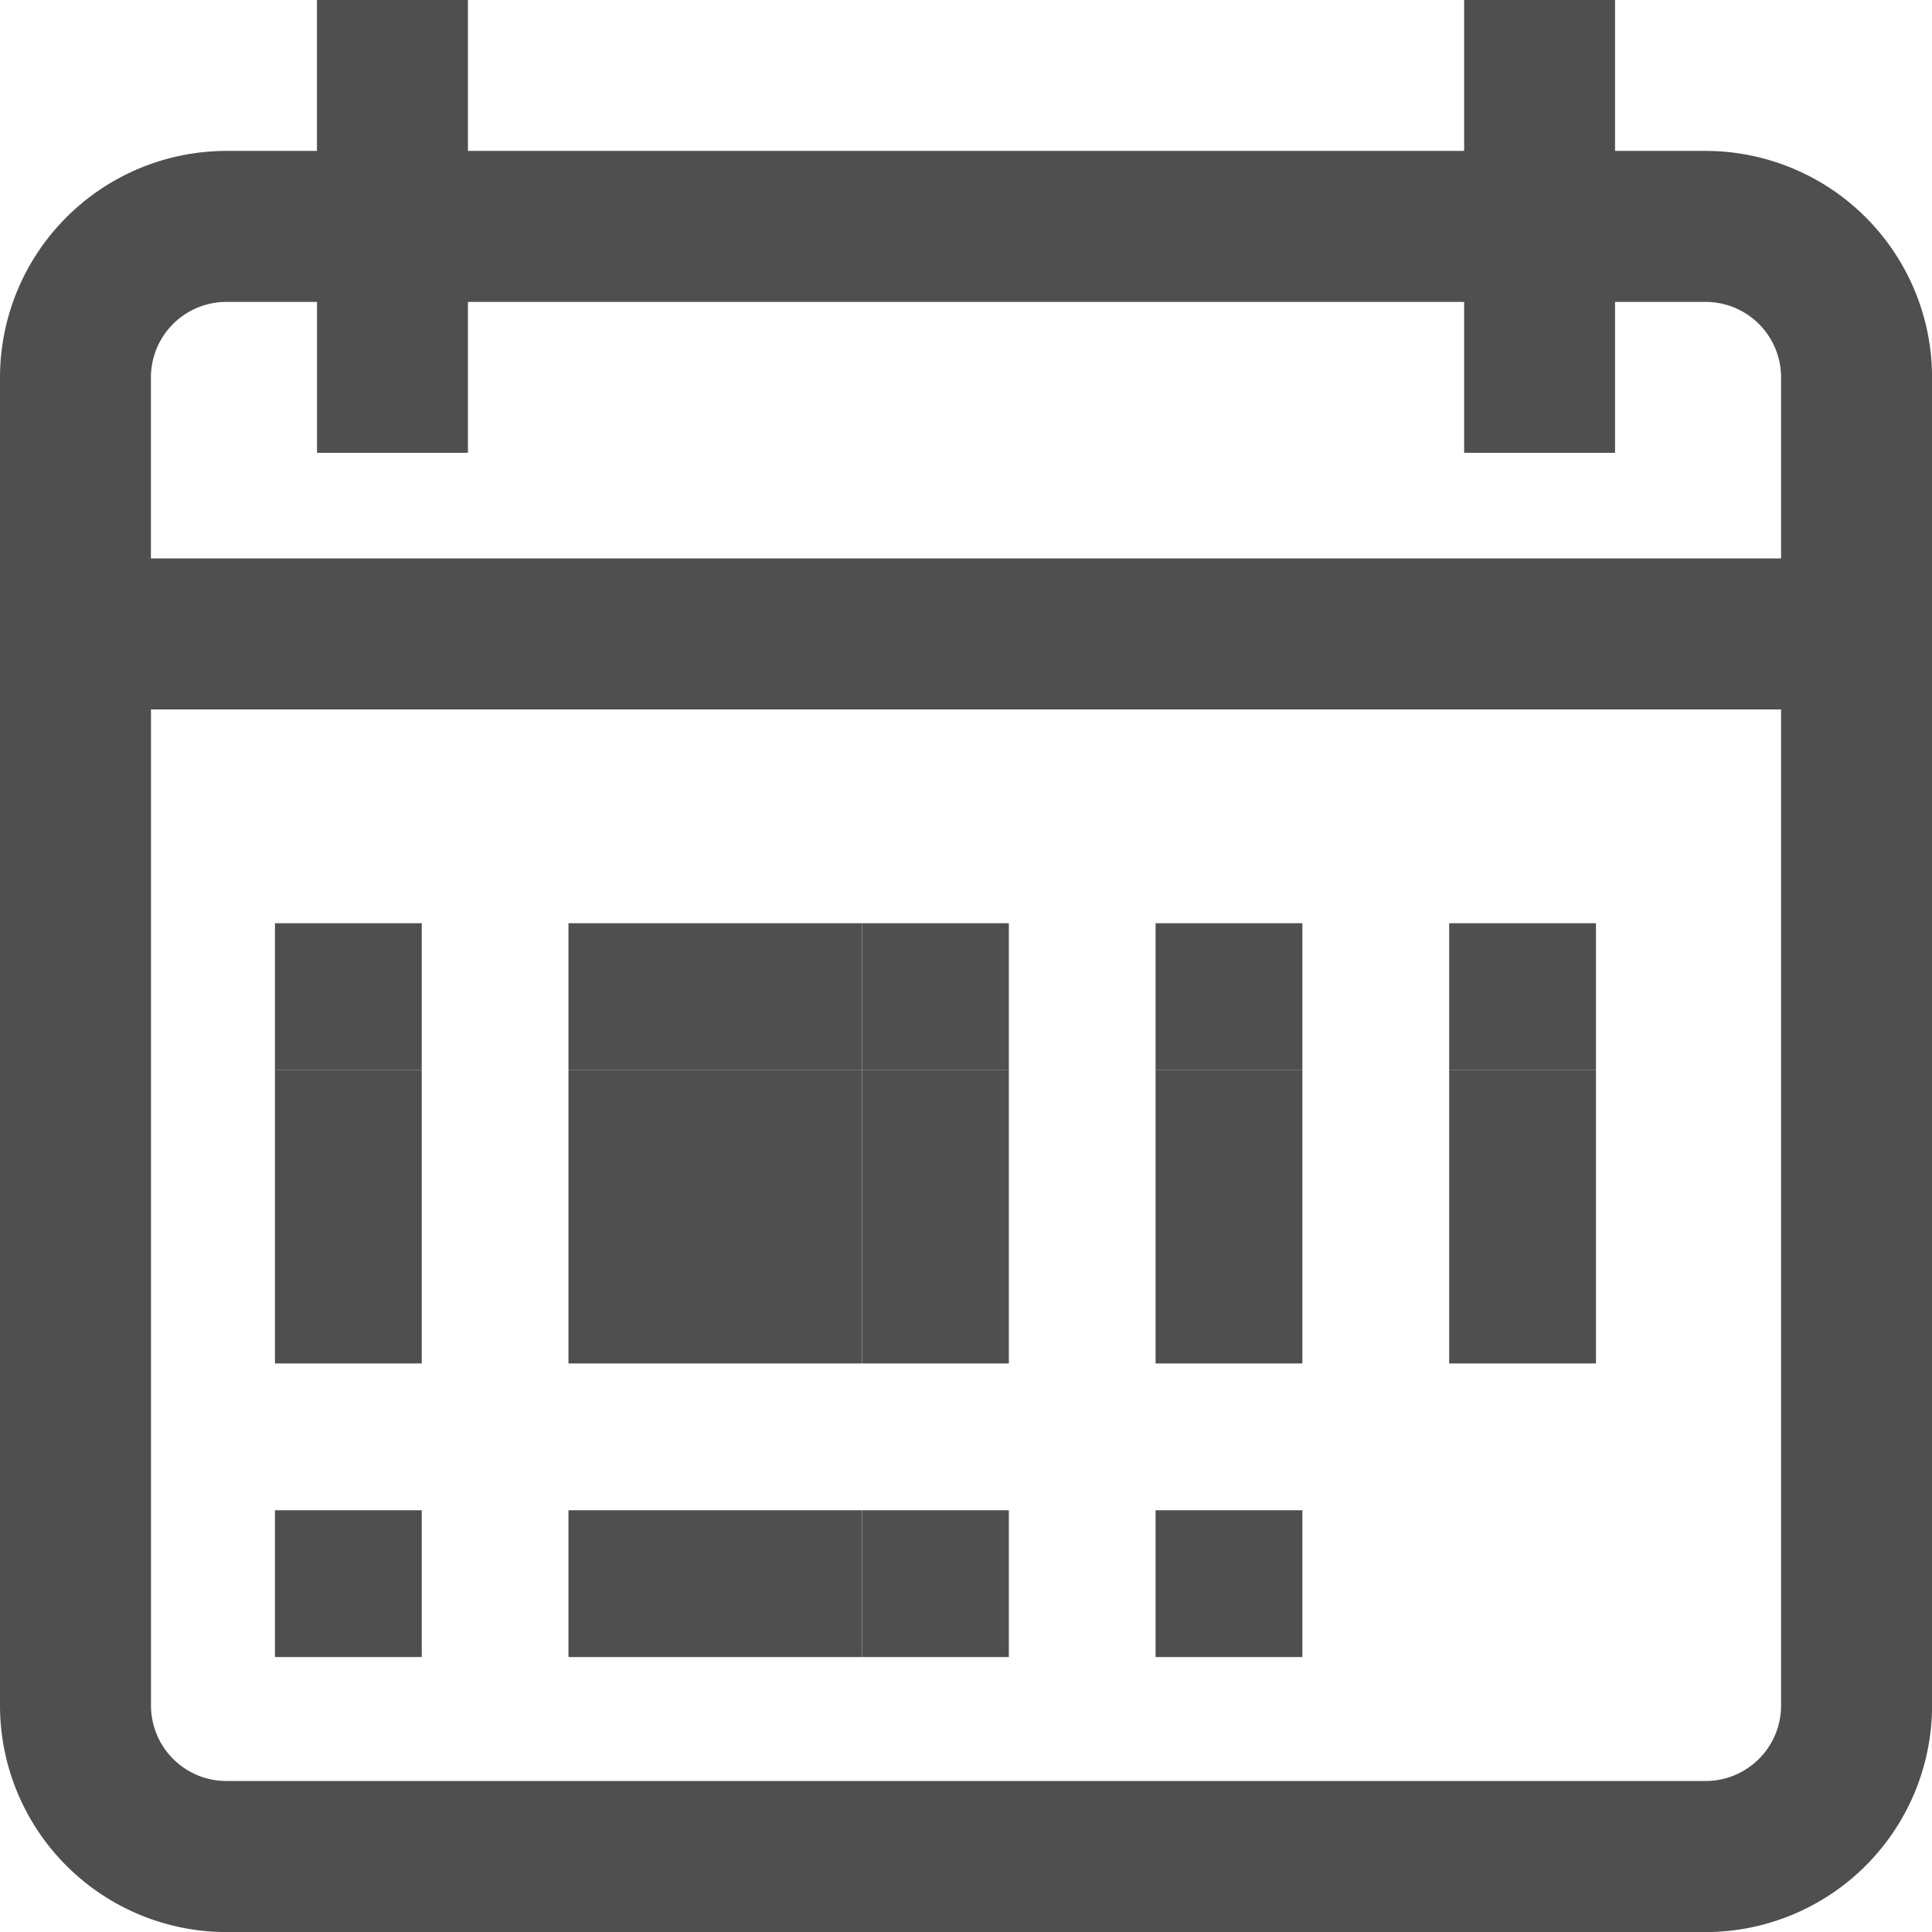 <svg id="calendar" xmlns="http://www.w3.org/2000/svg" width="25.809" height="25.809" viewBox="0 0 25.809 25.809">
  <g id="Group_1327" data-name="Group 1327">
    <g id="Group_1326" data-name="Group 1326">
      <path id="Path_20352" data-name="Path 20352" d="M22.785,2.016h-1.21V0H19.559V2.016H6.251V0H4.234V2.016H3.025A3.028,3.028,0,0,0,0,5.041V22.785a3.028,3.028,0,0,0,3.025,3.025h19.76a3.028,3.028,0,0,0,3.025-3.025V5.041A3.028,3.028,0,0,0,22.785,2.016Zm1.008,20.768a1.009,1.009,0,0,1-1.008,1.008H3.025a1.009,1.009,0,0,1-1.008-1.008V9.477H23.793Zm0-15.324H2.016V5.041A1.009,1.009,0,0,1,3.025,4.033h1.21V6.049H6.251V4.033H19.559V6.049h2.016V4.033h1.21a1.009,1.009,0,0,1,1.008,1.008Z" fill="#4f4f4f"/>
    </g>
  </g>
  <g id="Group_1329" data-name="Group 1329" transform="translate(3.673 12.333)">
    <g id="Group_1328" data-name="Group 1328" transform="translate(0 0)">
      <rect id="Rectangle_1061" data-name="Rectangle 1061" width="1.961" height="1.961" fill="#4f4f4f"/>
    </g>
  </g>
  <g id="Group_1331" data-name="Group 1331" transform="translate(7.594 12.333)">
    <g id="Group_1330" data-name="Group 1330" transform="translate(0 0)">
      <rect id="Rectangle_1062" data-name="Rectangle 1062" width="3.921" height="1.961" fill="#4f4f4f"/>
    </g>
  </g>
  <g id="Group_1333" data-name="Group 1333" transform="translate(11.516 12.333)">
    <g id="Group_1332" data-name="Group 1332" transform="translate(0 0)">
      <rect id="Rectangle_1063" data-name="Rectangle 1063" width="1.961" height="1.961" fill="#4f4f4f"/>
    </g>
  </g>
  <g id="Group_1335" data-name="Group 1335" transform="translate(15.437 12.333)">
    <g id="Group_1334" data-name="Group 1334" transform="translate(0 0)">
      <rect id="Rectangle_1064" data-name="Rectangle 1064" width="1.961" height="1.961" fill="#4f4f4f"/>
    </g>
  </g>
  <g id="Group_1337" data-name="Group 1337" transform="translate(19.359 12.333)">
    <g id="Group_1336" data-name="Group 1336" transform="translate(0 0)">
      <rect id="Rectangle_1065" data-name="Rectangle 1065" width="1.961" height="1.961" fill="#4f4f4f"/>
    </g>
  </g>
  <g id="Group_1339" data-name="Group 1339" transform="translate(3.673 14.293)">
    <g id="Group_1338" data-name="Group 1338" transform="translate(0 0)">
      <rect id="Rectangle_1066" data-name="Rectangle 1066" width="1.961" height="3.921" fill="#4f4f4f"/>
    </g>
  </g>
  <g id="Group_1341" data-name="Group 1341" transform="translate(7.594 14.293)">
    <g id="Group_1340" data-name="Group 1340" transform="translate(0 0)">
      <rect id="Rectangle_1067" data-name="Rectangle 1067" width="3.921" height="3.921" fill="#4f4f4f"/>
    </g>
  </g>
  <g id="Group_1343" data-name="Group 1343" transform="translate(11.516 14.293)">
    <g id="Group_1342" data-name="Group 1342" transform="translate(0 0)">
      <rect id="Rectangle_1068" data-name="Rectangle 1068" width="1.961" height="3.921" fill="#4f4f4f"/>
    </g>
  </g>
  <g id="Group_1345" data-name="Group 1345" transform="translate(15.437 14.293)">
    <g id="Group_1344" data-name="Group 1344" transform="translate(0 0)">
      <rect id="Rectangle_1069" data-name="Rectangle 1069" width="1.961" height="3.921" fill="#4f4f4f"/>
    </g>
  </g>
  <g id="Group_1347" data-name="Group 1347" transform="translate(3.673 20.175)">
    <g id="Group_1346" data-name="Group 1346" transform="translate(0 0)">
      <rect id="Rectangle_1070" data-name="Rectangle 1070" width="1.961" height="1.961" fill="#4f4f4f"/>
    </g>
  </g>
  <g id="Group_1349" data-name="Group 1349" transform="translate(7.594 20.175)">
    <g id="Group_1348" data-name="Group 1348" transform="translate(0 0)">
      <rect id="Rectangle_1071" data-name="Rectangle 1071" width="3.921" height="1.961" fill="#4f4f4f"/>
    </g>
  </g>
  <g id="Group_1351" data-name="Group 1351" transform="translate(11.516 20.175)">
    <g id="Group_1350" data-name="Group 1350" transform="translate(0 0)">
      <rect id="Rectangle_1072" data-name="Rectangle 1072" width="1.961" height="1.961" fill="#4f4f4f"/>
    </g>
  </g>
  <g id="Group_1353" data-name="Group 1353" transform="translate(15.437 20.175)">
    <g id="Group_1352" data-name="Group 1352" transform="translate(0 0)">
      <rect id="Rectangle_1073" data-name="Rectangle 1073" width="1.961" height="1.961" fill="#4f4f4f"/>
    </g>
  </g>
  <g id="Group_1355" data-name="Group 1355" transform="translate(19.359 14.293)">
    <g id="Group_1354" data-name="Group 1354" transform="translate(0 0)">
      <rect id="Rectangle_1074" data-name="Rectangle 1074" width="1.961" height="3.921" fill="#4f4f4f"/>
    </g>
  </g>
</svg>
